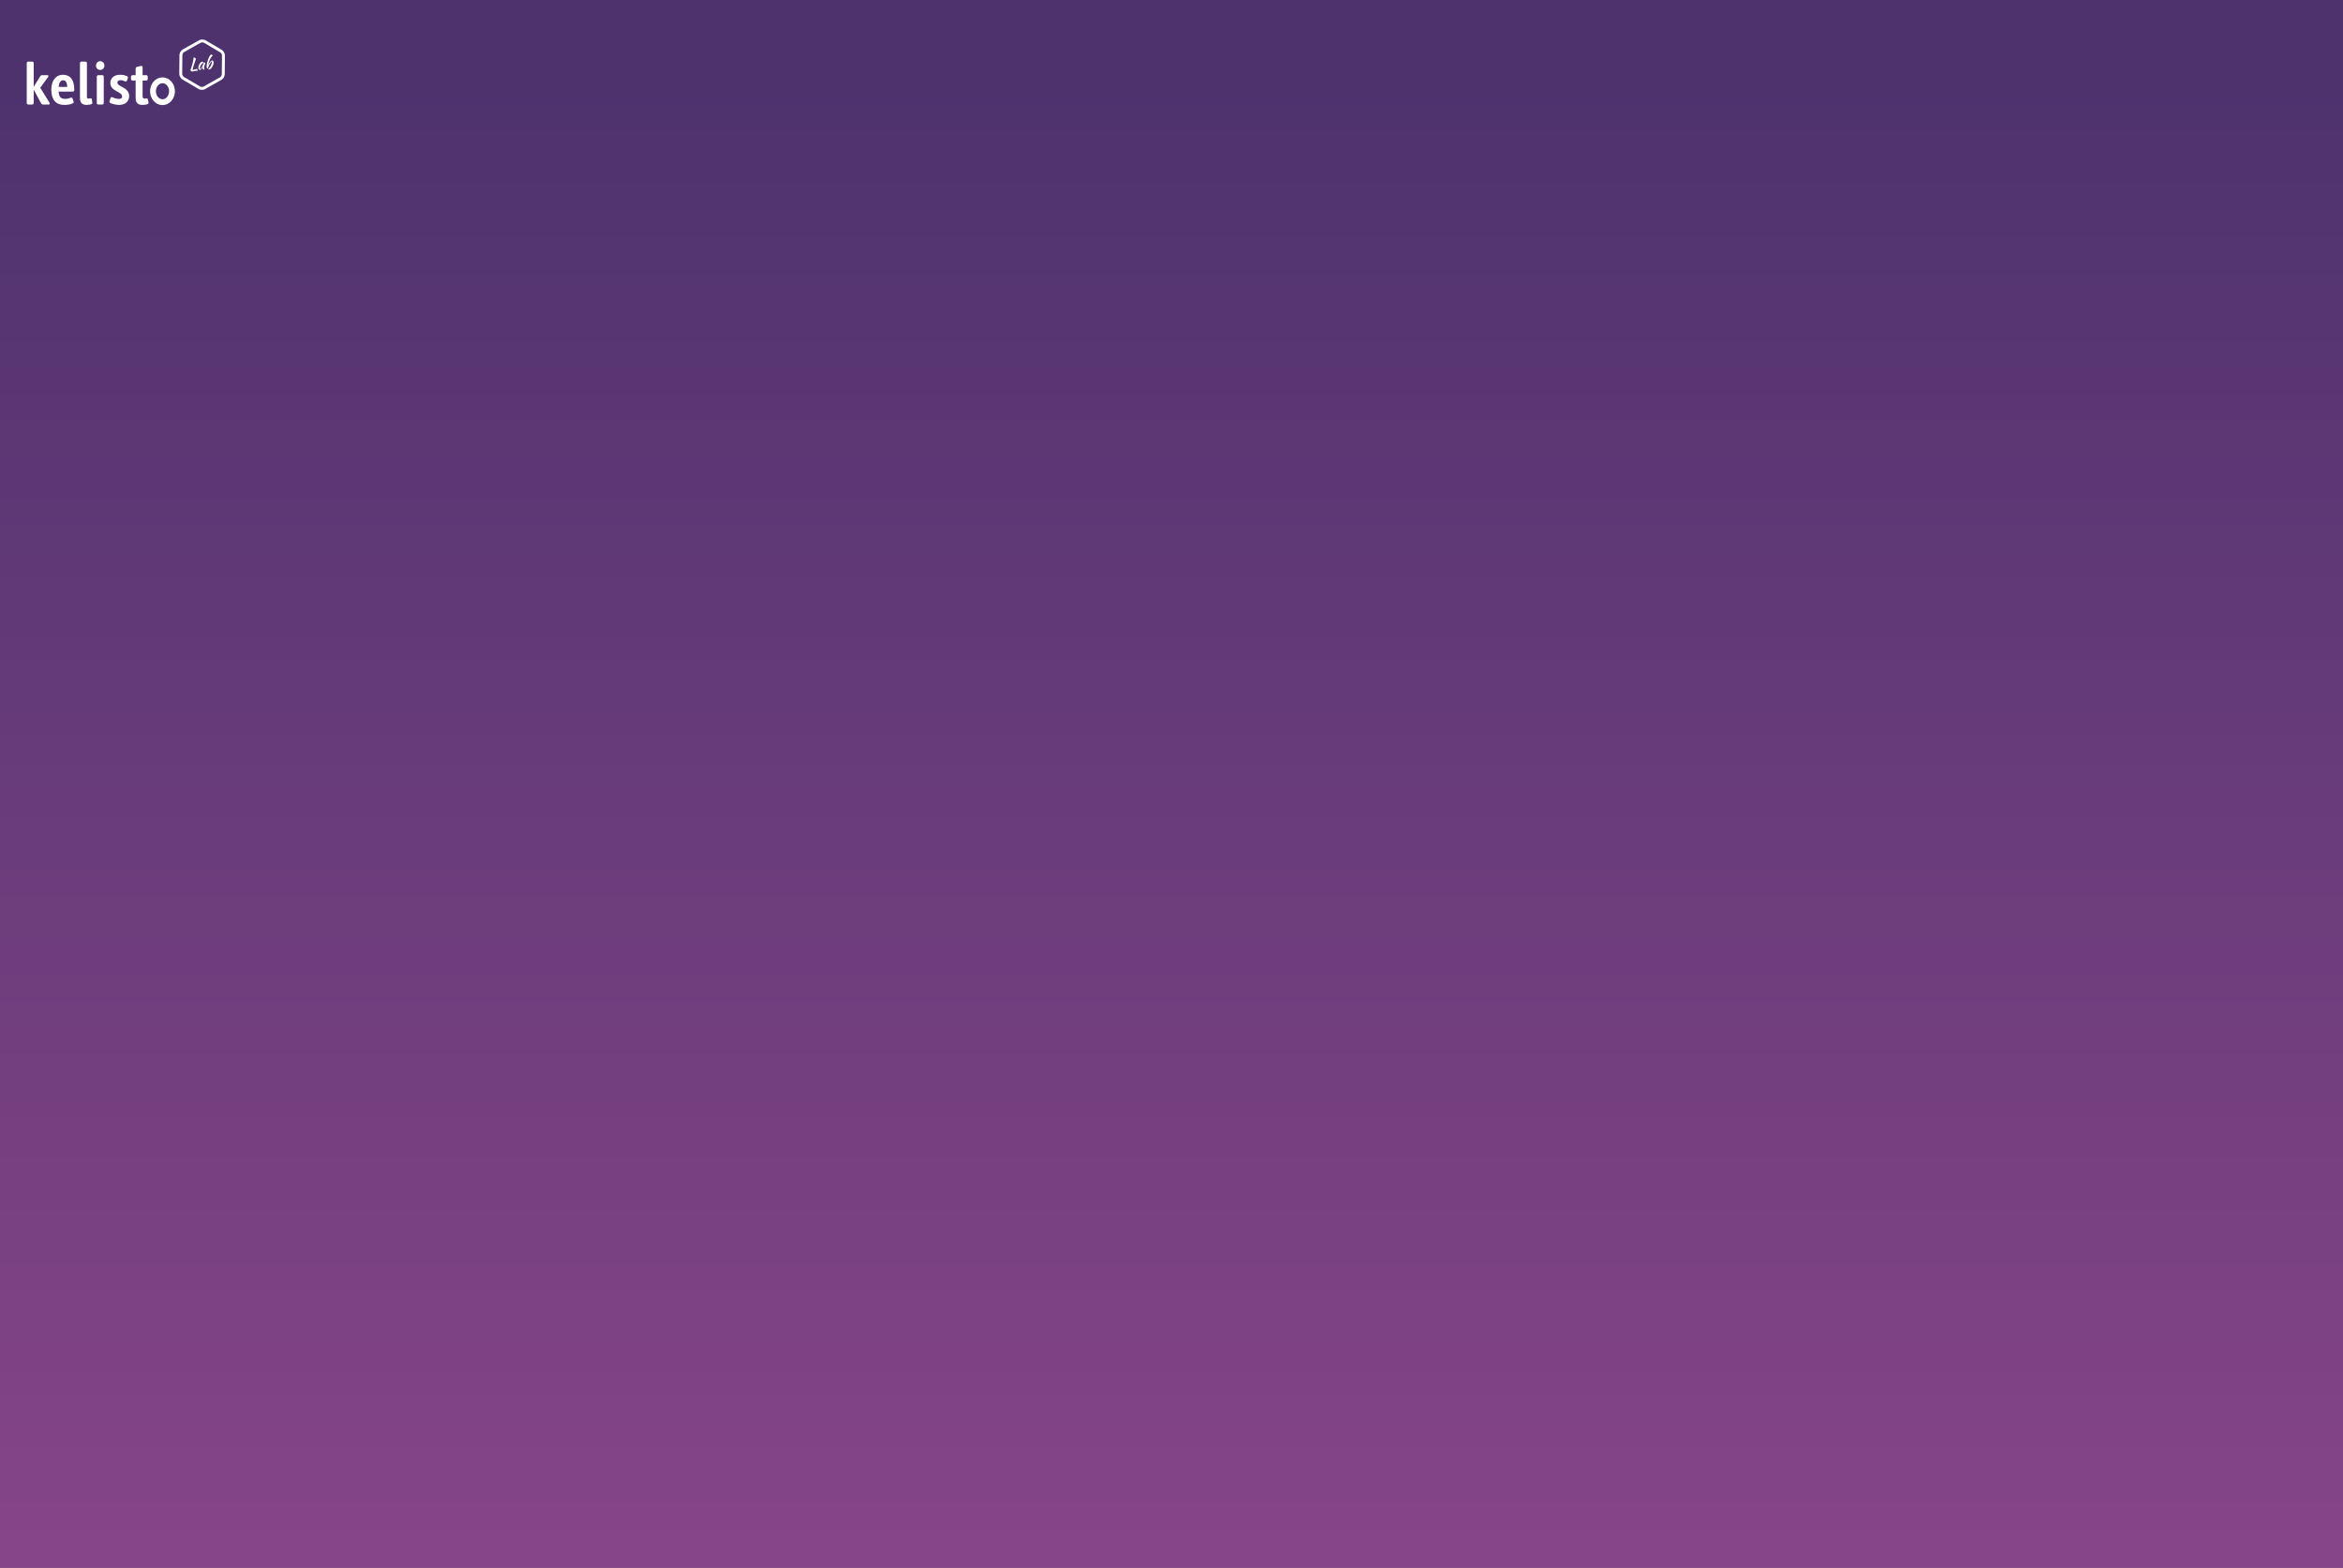 <svg xmlns="http://www.w3.org/2000/svg" width="828.903" height="554.668" viewBox="0 -9.001 828.903 554.668" enable-background="new 0 -9.001 828.903 554.668"><rect x="0" y="-9.001" width="828.903" height="554.668" fill="#808080" stroke="none"/><linearGradient id="a" gradientUnits="userSpaceOnUse" x1="-829.065" y1="1064.524" x2="-829.034" y2="1596.404" gradientTransform="matrix(1 0 0 -1 1243.5 1610.215)"><stop offset="0" stop-color="#864587"/><stop offset="1" stop-color="#4D326E"/></linearGradient><path fill="url(#a)" d="M0-9.001h828.903v554.668h-828.903v-554.668z"/><path fill="#4C3172" stroke="#fff" stroke-width="2.066" stroke-miterlimit="10" d="M55.111 26.01c.612.7 1.452 1.133 2.378 1.133s1.77-.434 2.378-1.133c.61-.699.985-1.667.985-2.735s-.376-2.035-.985-2.735c-.61-.699-1.452-1.134-2.378-1.134s-1.77.435-2.378 1.134c-.608.699-.983 1.667-.983 2.735 0 1.067.375 2.035.983 2.735"/><path fill="#fff" d="M52.542 27.297l-.214-1.113c-.064-.32-.278-.428-.577-.363-.171.043-.428.064-.62.064-.429 0-.685-.256-.685-.834v-5.568h1.283c.301 0 .536-.236.536-.532v-.812c0-.295-.235-.553-.536-.553h-1.283v-2.715c0-.45-.236-.642-.661-.535l-1.349.321c-.342.086-.449.385-.449.749v2.184h-1.112c-.298 0-.535.258-.535.553v.811c0 .296.236.532.535.532h1.111v6.166c0 1.561.685 2.462 2.377 2.462.664 0 1.366-.107 1.818-.257.276-.089.403-.28.361-.56m-6.848-2.353c0-1.69-1.261-2.528-2.418-3.148-.92-.495-1.753-.902-1.753-1.522 0-.511.342-.92 1.048-.92.705 0 1.305.279 1.732.43.279.106.536-.064.643-.364l.3-.852c.107-.279-.086-.535-.364-.643-.856-.357-1.434-.467-2.482-.467-2.183 0-3.359 1.259-3.359 2.967 0 1.459 1.112 2.229 2.183 2.83 1.005.555 1.989 1.027 1.989 1.839 0 .577-.341.898-1.133.898-.812 0-1.605-.278-2.353-.579-.323-.126-.536.044-.643.365l-.343 1.048c-.086.277.022.514.321.643.877.363 2.054.641 3.103.641 2.502 0 3.529-1.561 3.529-3.166zm-8.988 2.502v-9.307c0-.3-.235-.556-.535-.556h-1.391c-.299 0-.535.235-.535.536v9.328c0 .3.236.536.535.536h1.391c.3-.001.535-.237.535-.537zm.236-13.245c0-.857-.641-1.562-1.497-1.562-.856 0-1.478.705-1.478 1.562 0 .855.621 1.541 1.478 1.541.855 0 1.497-.685 1.497-1.541zm-4.28 13.096l-.172-1.134c-.043-.321-.235-.428-.577-.365-.194.044-.493.086-.686.086-.386 0-.47-.279-.47-.834v-11.726c0-.3-.236-.536-.535-.536h-1.392c-.3 0-.535.236-.535.536v12.369c0 1.498.642 2.42 2.332 2.42.686 0 1.242-.107 1.712-.279.259-.109.366-.28.323-.537zm-8.859-5.542h-3.061c.129-1.475.665-2.354 1.584-2.354 1.113 0 1.413 1.157 1.477 2.354zm2.483 1.112c0-3.658-1.435-5.413-4.024-5.413-2.545 0-4.108 2.141-4.108 5.285 0 3.594 1.712 5.371 4.537 5.371 1.347 0 2.184-.17 3.038-.556.257-.108.428-.32.321-.62l-.363-1.027c-.085-.256-.257-.472-.6-.342-.6.215-1.177.405-2.011.405-1.797 0-2.227-.962-2.334-2.567h5.008c.3-.001.536-.235.536-.536zm-8.753 4.495l-3.295-5.328 2.804-3.831c.214-.278.064-.621-.256-.621h-1.841c-.343 0-.577.17-.749.45l-2.269 3.679v-8.387c0-.3-.235-.536-.535-.536h-1.392c-.299 0-.535.236-.535.536v14.121c0 .3.236.536.535.536h1.391c.3 0 .535-.236.535-.536v-4.75l2.589 4.794c.171.321.428.492.749.492h1.969c.322.001.472-.34.3-.619z"/><path stroke="#fff" stroke-width="1.033" stroke-miterlimit="10" d="M79.053 10.619l-.032 3.538-.006.682-.004.412-.01.964-.011 1.046c-.004.563-.41 1.251-.9 1.528l-3.259 1.84-2.41 1.364-.113.063-.16.076-.312.09c-.441.086-.952.024-1.302-.183l-5.722-3.374c-.484-.285-.878-.98-.872-1.544l.062-6.642c.006-.563.41-1.251.901-1.528l5.783-3.268c.489-.279 1.289-.271 1.775.014l5.721 3.376c.484.285.876.983.871 1.546z" fill="none"/><path fill="#fff" d="M69.914 15.843l-.015.194c-.14-.007-.284-.001-.444.011-.384.031-.753.097-1.524.285-.183-.052-.398-.234-.575-.486.127-.373.413-1.047.757-2.398.227-.881.291-1.261.415-2.16.324.042.559.186.8.486-.103.214-.362.996-.653 1.979-.278.965-.56 1.754-.548 1.989.251-.032.387-.066.746-.186.317-.104.502-.149.853-.201.114.167.176.331.188.487zm2.729-2.604c-.27.699-.436 1.425-.403 1.833.017.222.077.375.191.426-.092.069-.263.129-.382.139-.216.018-.334-.118-.357-.417-.019-.223.033-.553.154-.956-.268.758-.745 1.401-1.112 1.491-.295.011-.526-.272-.557-.687-.074-.895.696-2.188 1.342-2.277.165.03.458.29.488.439-.635.152-1.335 1.279-1.279 2.017.009.084.04.124.097.137.23-.066.491-.426.868-1.182.145-.295.349-.764.495-1.138.163-.013.455.096.455.175zm2.383-.449l-.085-.09c-.335.038-1.409 2.034-1.421 2.639-.036.002-.082-.042-.111-.112l-.149-.132-.112-.107-.036-.155c-.115-1.429.828-4.167 1.569-4.56.16.036.506.214.611.314-.82.778-1.378 1.959-1.666 3.504.383-.871 1.043-1.696 1.379-1.723.263.045.52.302.579.583.057 1.022-.835 2.567-1.507 2.621-.187.015-.435-.063-.441-.14.704-.558 1.324-1.732 1.39-2.642z"/></svg>